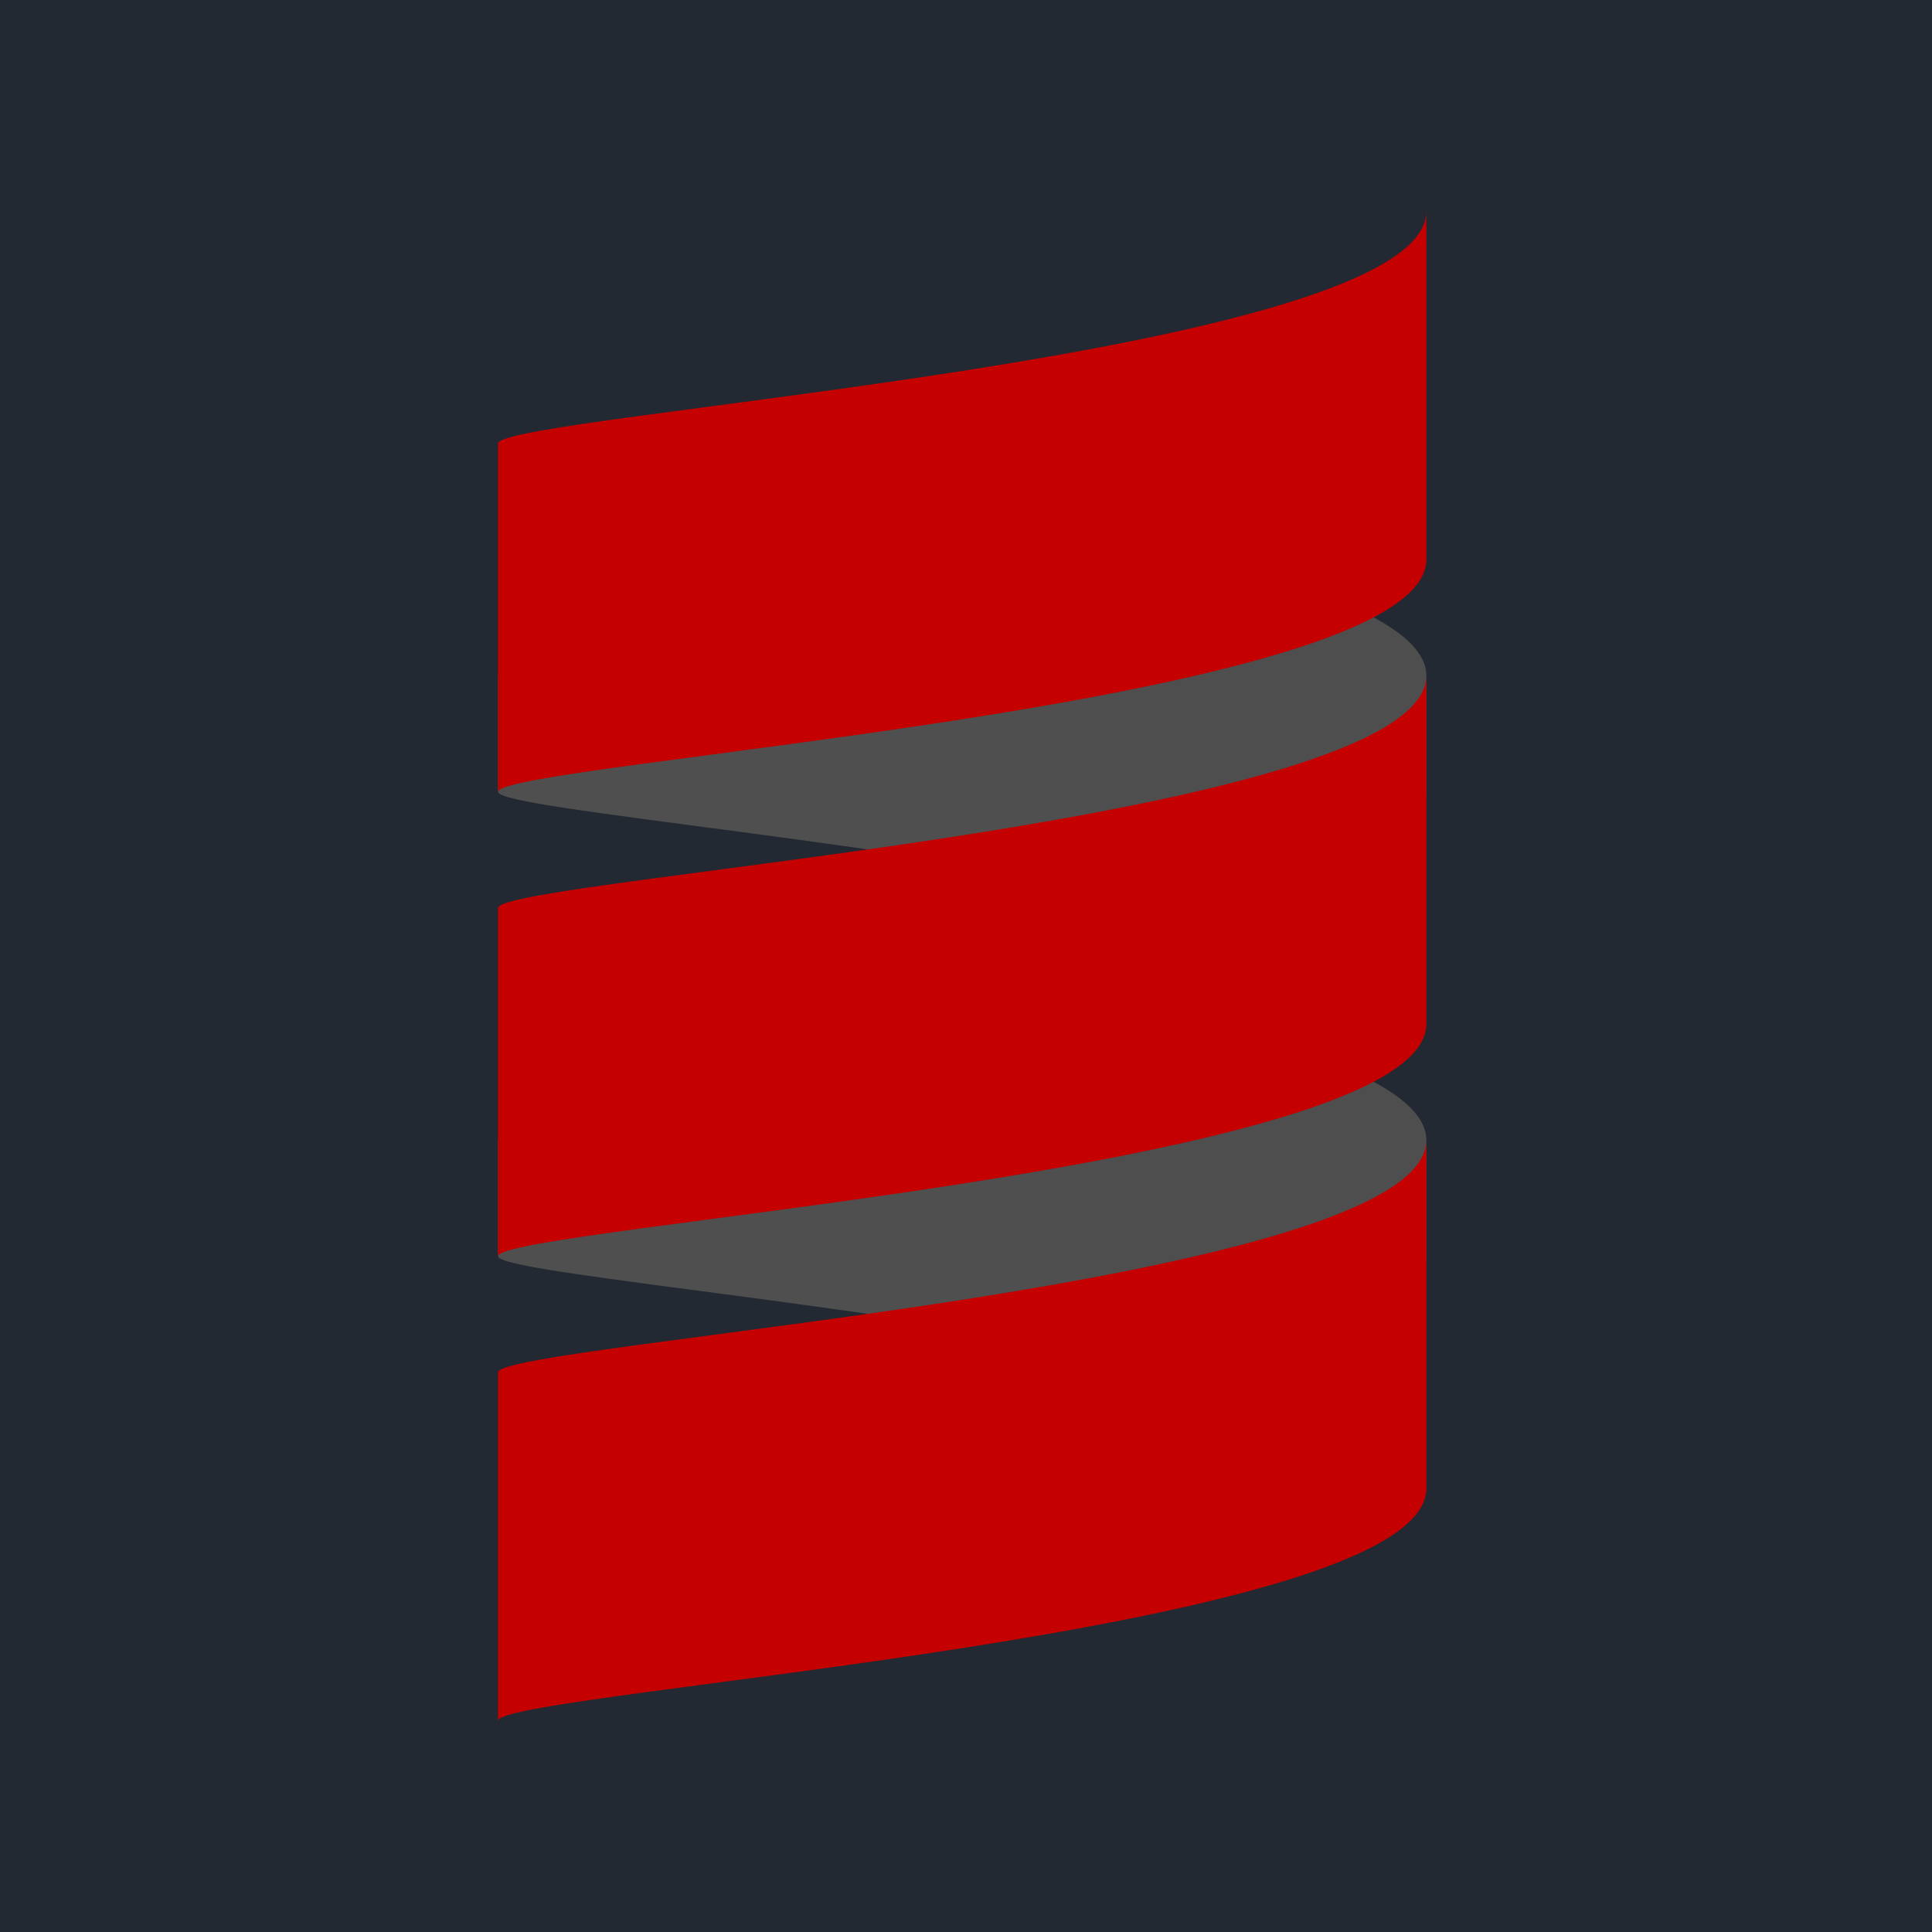 <svg width="256" height="256" viewBox="0 0 256 256" fill="none" xmlns="http://www.w3.org/2000/svg">
<rect width="256" height="256" fill="#232932"/>
<g clip-path="url(#clip0_160_74)">
<path d="M66 151.077V166.462C66 168.865 121.734 173.192 158.25 181.846C176.027 178 189 172.712 189 166.462V151.077C189 144.827 176.027 139.538 158.25 135.692C121.734 144.346 66 148.673 66 151.077Z" fill="url(#paint0_linear_160_74)"/>
<path d="M66 89.538V104.923C66 107.327 121.734 111.654 158.25 120.308C176.027 116.461 189 111.173 189 104.923V89.538C189 83.288 176.027 78 158.25 74.154C121.734 82.808 66 87.135 66 89.538Z" fill="url(#paint1_linear_160_74)"/>
<path d="M66 120.308V166.461C66 162.615 189 154.923 189 135.692V89.538C189 108.769 66 116.461 66 120.308Z" fill="url(#paint2_linear_160_74)"/>
<path d="M66 58.769V104.923C66 101.077 189 93.384 189 74.154V28C189 47.23 66 54.923 66 58.769Z" fill="url(#paint3_linear_160_74)"/>
<path d="M66 181.846V228C66 224.154 189 216.462 189 197.231V151.077C189 170.308 66 178 66 181.846Z" fill="url(#paint4_linear_160_74)"/>
</g>
<defs>
<linearGradient id="paint0_linear_160_74" x1="66" y1="-2125.85" x2="12366" y2="-2125.85" gradientUnits="userSpaceOnUse">
<stop stop-color="#4F4F4F"/>
<stop offset="1"/>
</linearGradient>
<linearGradient id="paint1_linear_160_74" x1="66" y1="-2187.38" x2="12366" y2="-2187.38" gradientUnits="userSpaceOnUse">
<stop stop-color="#4F4F4F"/>
<stop offset="1"/>
</linearGradient>
<linearGradient id="paint2_linear_160_74" x1="66" y1="-3679.69" x2="12366" y2="-3679.69" gradientUnits="userSpaceOnUse">
<stop stop-color="#C40000"/>
<stop offset="1" stop-color="#FF0000"/>
</linearGradient>
<linearGradient id="paint3_linear_160_74" x1="66" y1="-3741.23" x2="12366" y2="-3741.23" gradientUnits="userSpaceOnUse">
<stop stop-color="#C40000"/>
<stop offset="1" stop-color="#FF0000"/>
</linearGradient>
<linearGradient id="paint4_linear_160_74" x1="66" y1="-3618.15" x2="12366" y2="-3618.15" gradientUnits="userSpaceOnUse">
<stop stop-color="#C40000"/>
<stop offset="1" stop-color="#FF0000"/>
</linearGradient>
<clipPath id="clip0_160_74">
<rect width="123" height="200" fill="white" transform="translate(66 28)"/>
</clipPath>
</defs>
</svg>
